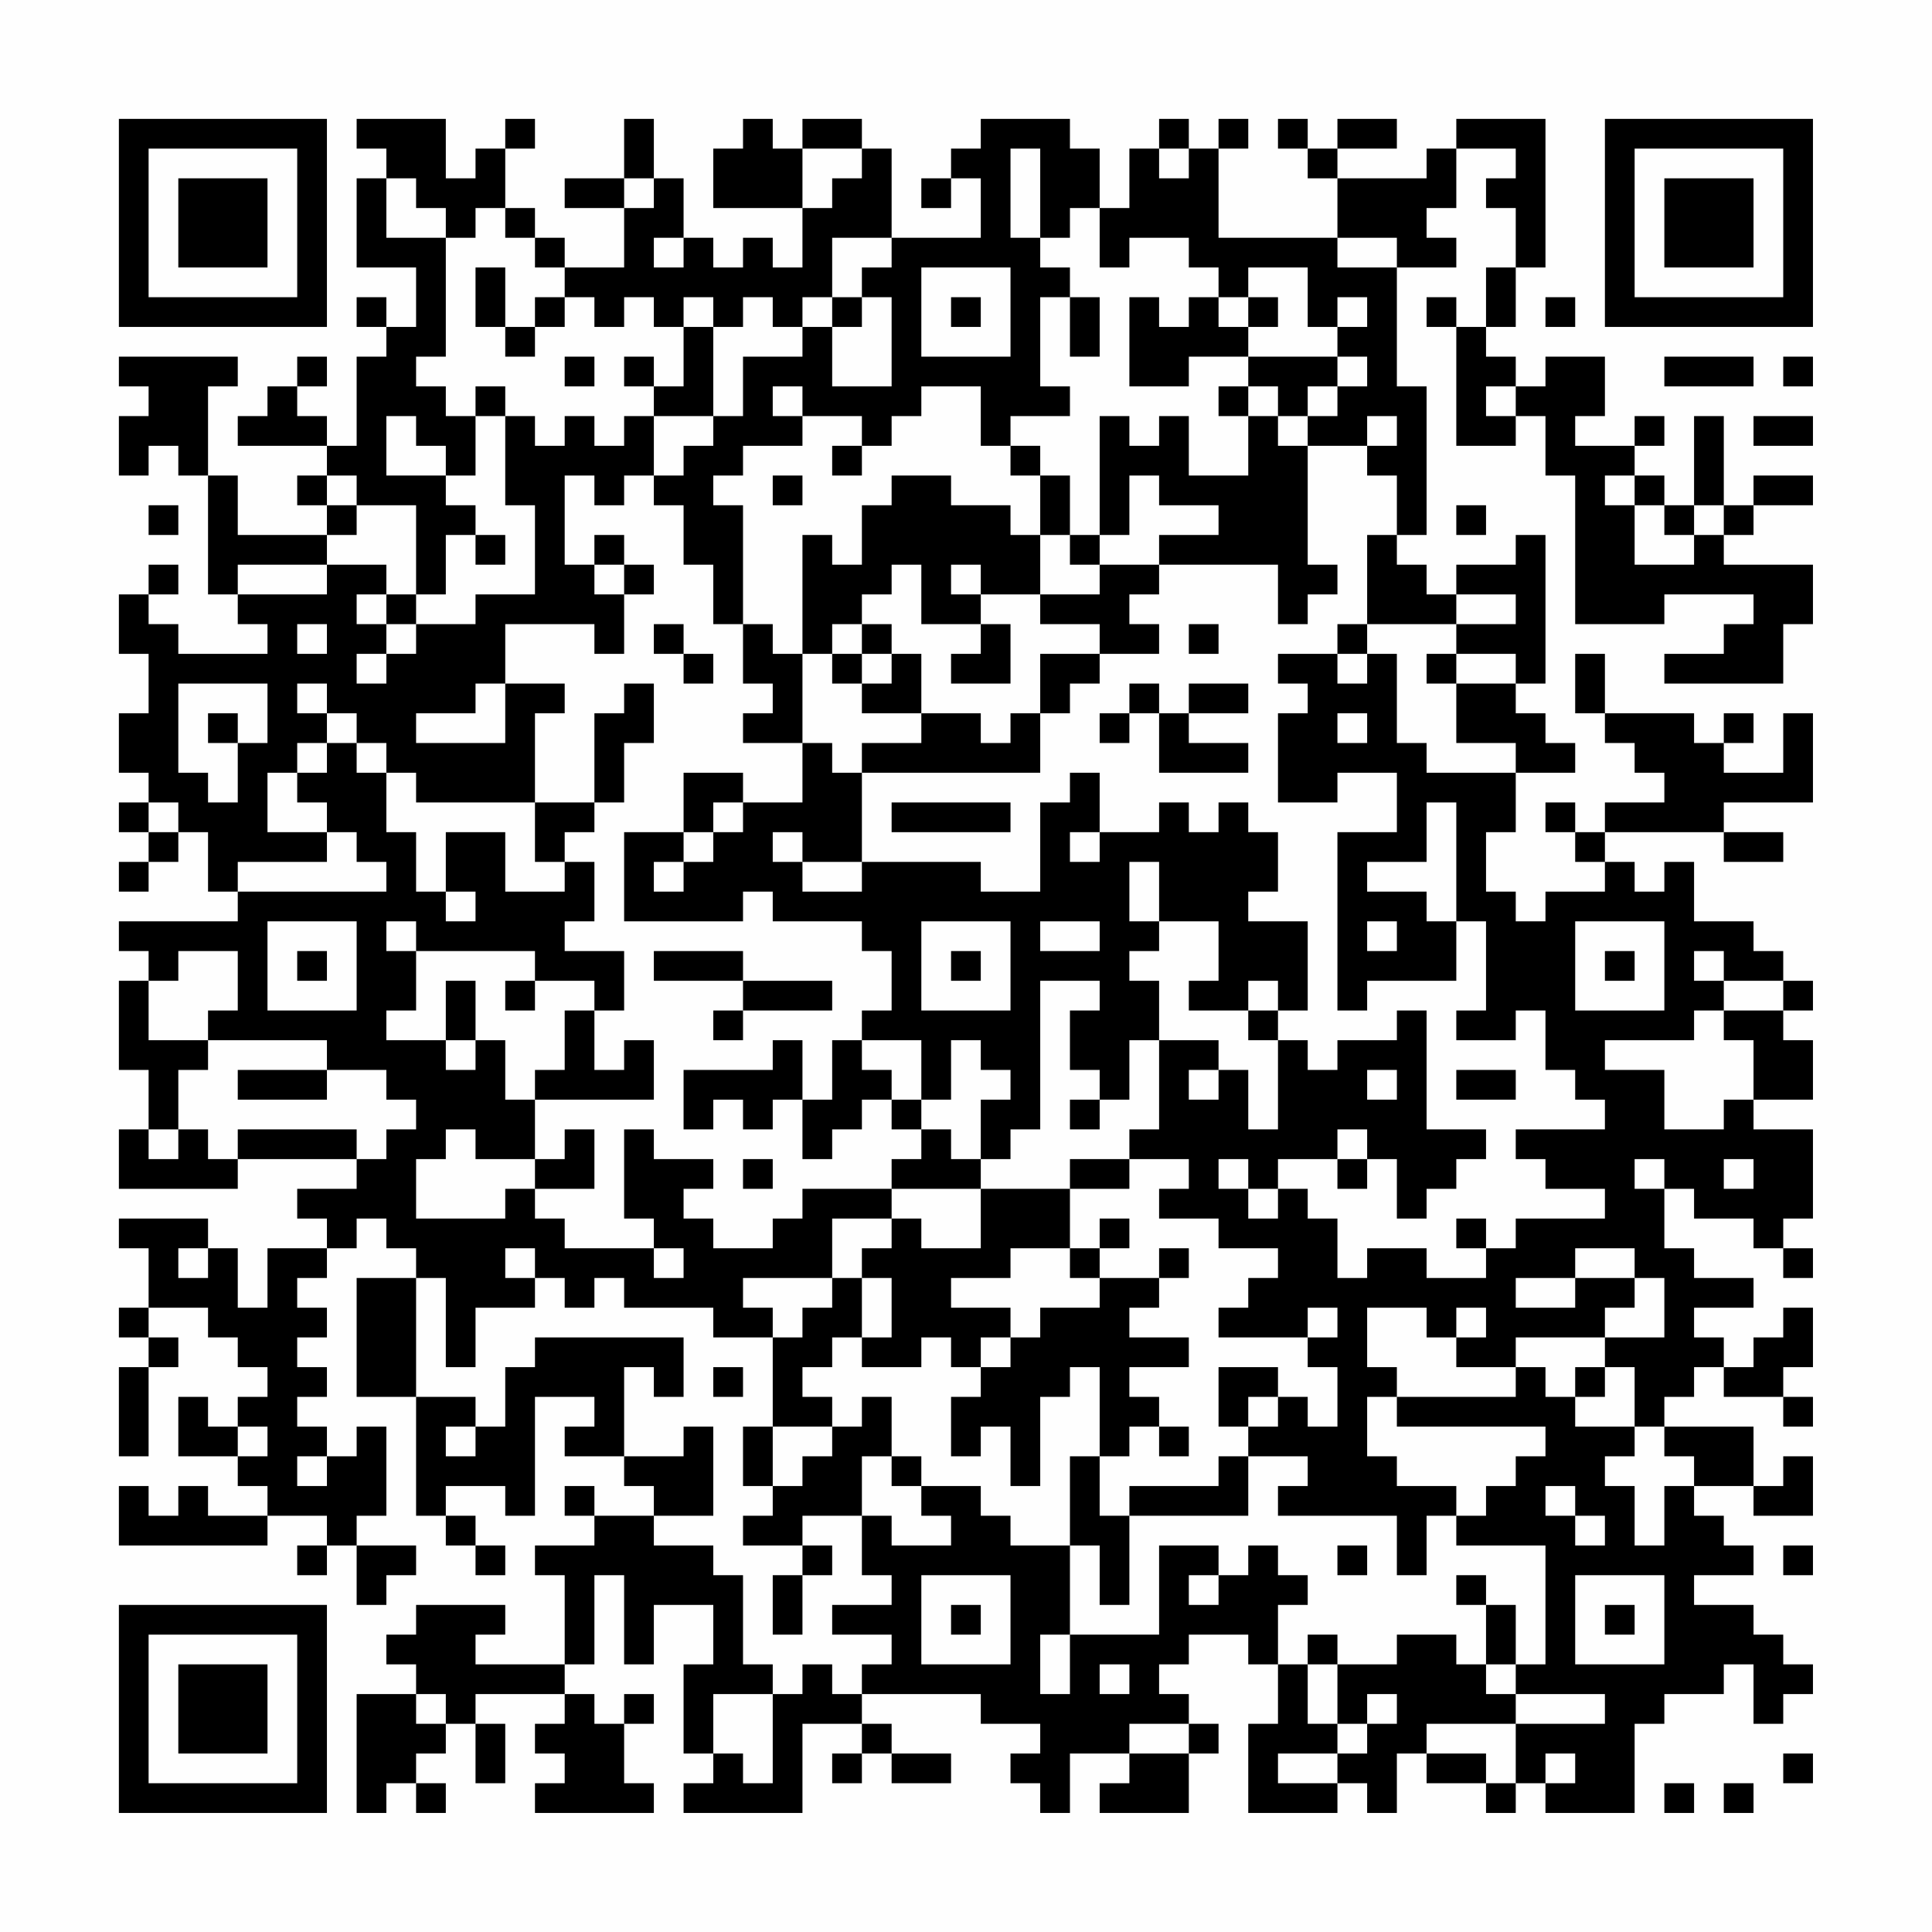 <?xml version="1.0" encoding="UTF-8"?>
<svg xmlns="http://www.w3.org/2000/svg" version="1.1" width="300" height="300" viewBox="0 0 300 300"><rect x="0" y="0" width="300" height="300" fill="#fefefe"/><g transform="scale(4.615)"><g transform="translate(4,4)"><path fill-rule="evenodd" d="M8 0L8 1L9 1L9 2L8 2L8 5L10 5L10 7L9 7L9 6L8 6L8 7L9 7L9 8L8 8L8 11L7 11L7 10L6 10L6 9L7 9L7 8L6 8L6 9L5 9L5 10L4 10L4 11L7 11L7 12L6 12L6 13L7 13L7 14L4 14L4 12L3 12L3 9L4 9L4 8L0 8L0 9L1 9L1 10L0 10L0 12L1 12L1 11L2 11L2 12L3 12L3 16L4 16L4 17L5 17L5 18L2 18L2 17L1 17L1 16L2 16L2 15L1 15L1 16L0 16L0 18L1 18L1 20L0 20L0 22L1 22L1 23L0 23L0 24L1 24L1 25L0 25L0 26L1 26L1 25L2 25L2 24L3 24L3 26L4 26L4 27L0 27L0 28L1 28L1 29L0 29L0 32L1 32L1 34L0 34L0 36L4 36L4 35L8 35L8 36L6 36L6 37L7 37L7 38L5 38L5 40L4 40L4 38L3 38L3 37L0 37L0 38L1 38L1 40L0 40L0 41L1 41L1 42L0 42L0 45L1 45L1 42L2 42L2 41L1 41L1 40L3 40L3 41L4 41L4 42L5 42L5 43L4 43L4 44L3 44L3 43L2 43L2 45L4 45L4 46L5 46L5 47L3 47L3 46L2 46L2 47L1 47L1 46L0 46L0 48L5 48L5 47L7 47L7 48L6 48L6 49L7 49L7 48L8 48L8 50L9 50L9 49L10 49L10 48L8 48L8 47L9 47L9 44L8 44L8 45L7 45L7 44L6 44L6 43L7 43L7 42L6 42L6 41L7 41L7 40L6 40L6 39L7 39L7 38L8 38L8 37L9 37L9 38L10 38L10 39L8 39L8 43L10 43L10 47L11 47L11 48L12 48L12 49L13 49L13 48L12 48L12 47L11 47L11 46L13 46L13 47L14 47L14 43L16 43L16 44L15 44L15 45L17 45L17 46L18 46L18 47L16 47L16 46L15 46L15 47L16 47L16 48L14 48L14 49L15 49L15 52L12 52L12 51L13 51L13 50L10 50L10 51L9 51L9 52L10 52L10 53L8 53L8 57L9 57L9 56L10 56L10 57L11 57L11 56L10 56L10 55L11 55L11 54L12 54L12 56L13 56L13 54L12 54L12 53L15 53L15 54L14 54L14 55L15 55L15 56L14 56L14 57L18 57L18 56L17 56L17 54L18 54L18 53L17 53L17 54L16 54L16 53L15 53L15 52L16 52L16 49L17 49L17 52L18 52L18 50L20 50L20 52L19 52L19 55L20 55L20 56L19 56L19 57L23 57L23 54L25 54L25 55L24 55L24 56L25 56L25 55L26 55L26 56L28 56L28 55L26 55L26 54L25 54L25 53L29 53L29 54L31 54L31 55L30 55L30 56L31 56L31 57L32 57L32 55L34 55L34 56L33 56L33 57L36 57L36 55L37 55L37 54L36 54L36 53L35 53L35 52L36 52L36 51L38 51L38 52L39 52L39 54L38 54L38 57L41 57L41 56L42 56L42 57L43 57L43 55L44 55L44 56L46 56L46 57L47 57L47 56L48 56L48 57L51 57L51 54L52 54L52 53L54 53L54 52L55 52L55 54L56 54L56 53L57 53L57 52L56 52L56 51L55 51L55 50L53 50L53 49L55 49L55 48L54 48L54 47L53 47L53 46L55 46L55 47L57 47L57 45L56 45L56 46L55 46L55 44L52 44L52 43L53 43L53 42L54 42L54 43L56 43L56 44L57 44L57 43L56 43L56 42L57 42L57 40L56 40L56 41L55 41L55 42L54 42L54 41L53 41L53 40L55 40L55 39L53 39L53 38L52 38L52 36L53 36L53 37L55 37L55 38L56 38L56 39L57 39L57 38L56 38L56 37L57 37L57 34L55 34L55 33L57 33L57 31L56 31L56 30L57 30L57 29L56 29L56 28L55 28L55 27L53 27L53 25L52 25L52 26L51 26L51 25L50 25L50 24L54 24L54 25L56 25L56 24L54 24L54 23L57 23L57 20L56 20L56 22L54 22L54 21L55 21L55 20L54 20L54 21L53 21L53 20L50 20L50 18L49 18L49 20L50 20L50 21L51 21L51 22L52 22L52 23L50 23L50 24L49 24L49 23L48 23L48 24L49 24L49 25L50 25L50 26L48 26L48 27L47 27L47 26L46 26L46 24L47 24L47 22L49 22L49 21L48 21L48 20L47 20L47 19L48 19L48 14L47 14L47 15L45 15L45 16L44 16L44 15L43 15L43 14L44 14L44 9L43 9L43 5L45 5L45 4L44 4L44 3L45 3L45 1L47 1L47 2L46 2L46 3L47 3L47 5L46 5L46 7L45 7L45 6L44 6L44 7L45 7L45 11L47 11L47 10L48 10L48 12L49 12L49 17L52 17L52 16L55 16L55 17L54 17L54 18L52 18L52 19L56 19L56 17L57 17L57 15L54 15L54 14L55 14L55 13L57 13L57 12L55 12L55 13L54 13L54 10L53 10L53 13L52 13L52 12L51 12L51 11L52 11L52 10L51 10L51 11L49 11L49 10L50 10L50 8L48 8L48 9L47 9L47 8L46 8L46 7L47 7L47 5L48 5L48 0L45 0L45 1L44 1L44 2L41 2L41 1L43 1L43 0L41 0L41 1L40 1L40 0L39 0L39 1L40 1L40 2L41 2L41 4L37 4L37 1L38 1L38 0L37 0L37 1L36 1L36 0L35 0L35 1L34 1L34 3L33 3L33 1L32 1L32 0L29 0L29 1L28 1L28 2L27 2L27 3L28 3L28 2L29 2L29 4L26 4L26 1L25 1L25 0L23 0L23 1L22 1L22 0L21 0L21 1L20 1L20 3L23 3L23 5L22 5L22 4L21 4L21 5L20 5L20 4L19 4L19 2L18 2L18 0L17 0L17 2L15 2L15 3L17 3L17 5L15 5L15 4L14 4L14 3L13 3L13 1L14 1L14 0L13 0L13 1L12 1L12 2L11 2L11 0ZM23 1L23 3L24 3L24 2L25 2L25 1ZM30 1L30 4L31 4L31 5L32 5L32 6L31 6L31 9L32 9L32 10L30 10L30 11L29 11L29 9L27 9L27 10L26 10L26 11L25 11L25 10L23 10L23 9L22 9L22 10L23 10L23 11L21 11L21 12L20 12L20 13L21 13L21 17L20 17L20 15L19 15L19 13L18 13L18 12L19 12L19 11L20 11L20 10L21 10L21 8L23 8L23 7L24 7L24 9L26 9L26 6L25 6L25 5L26 5L26 4L24 4L24 6L23 6L23 7L22 7L22 6L21 6L21 7L20 7L20 6L19 6L19 7L18 7L18 6L17 6L17 7L16 7L16 6L15 6L15 5L14 5L14 4L13 4L13 3L12 3L12 4L11 4L11 3L10 3L10 2L9 2L9 4L11 4L11 8L10 8L10 9L11 9L11 10L12 10L12 12L11 12L11 11L10 11L10 10L9 10L9 12L11 12L11 13L12 13L12 14L11 14L11 16L10 16L10 13L8 13L8 12L7 12L7 13L8 13L8 14L7 14L7 15L4 15L4 16L7 16L7 15L9 15L9 16L8 16L8 17L9 17L9 18L8 18L8 19L9 19L9 18L10 18L10 17L12 17L12 16L14 16L14 13L13 13L13 10L14 10L14 11L15 11L15 10L16 10L16 11L17 11L17 10L18 10L18 12L17 12L17 13L16 13L16 12L15 12L15 15L16 15L16 16L17 16L17 18L16 18L16 17L13 17L13 19L12 19L12 20L10 20L10 21L13 21L13 19L15 19L15 20L14 20L14 23L10 23L10 22L9 22L9 21L8 21L8 20L7 20L7 19L6 19L6 20L7 20L7 21L6 21L6 22L5 22L5 24L7 24L7 25L4 25L4 26L9 26L9 25L8 25L8 24L7 24L7 23L6 23L6 22L7 22L7 21L8 21L8 22L9 22L9 24L10 24L10 26L11 26L11 27L12 27L12 26L11 26L11 24L13 24L13 26L15 26L15 25L16 25L16 27L15 27L15 28L17 28L17 30L16 30L16 29L14 29L14 28L10 28L10 27L9 27L9 28L10 28L10 30L9 30L9 31L11 31L11 32L12 32L12 31L13 31L13 33L14 33L14 35L12 35L12 34L11 34L11 35L10 35L10 37L13 37L13 36L14 36L14 37L15 37L15 38L18 38L18 39L19 39L19 38L18 38L18 37L17 37L17 34L18 34L18 35L20 35L20 36L19 36L19 37L20 37L20 38L22 38L22 37L23 37L23 36L26 36L26 37L24 37L24 39L21 39L21 40L22 40L22 41L20 41L20 40L17 40L17 39L16 39L16 40L15 40L15 39L14 39L14 38L13 38L13 39L14 39L14 40L12 40L12 42L11 42L11 39L10 39L10 43L12 43L12 44L11 44L11 45L12 45L12 44L13 44L13 42L14 42L14 41L19 41L19 43L18 43L18 42L17 42L17 45L19 45L19 44L20 44L20 47L18 47L18 48L20 48L20 49L21 49L21 52L22 52L22 53L20 53L20 55L21 55L21 56L22 56L22 53L23 53L23 52L24 52L24 53L25 53L25 52L26 52L26 51L24 51L24 50L26 50L26 49L25 49L25 47L26 47L26 48L28 48L28 47L27 47L27 46L29 46L29 47L30 47L30 48L32 48L32 51L31 51L31 53L32 53L32 51L35 51L35 48L37 48L37 49L36 49L36 50L37 50L37 49L38 49L38 48L39 48L39 49L40 49L40 50L39 50L39 52L40 52L40 54L41 54L41 55L39 55L39 56L41 56L41 55L42 55L42 54L43 54L43 53L42 53L42 54L41 54L41 52L43 52L43 51L45 51L45 52L46 52L46 53L47 53L47 54L44 54L44 55L46 55L46 56L47 56L47 54L50 54L50 53L47 53L47 52L48 52L48 48L45 48L45 47L46 47L46 46L47 46L47 45L48 45L48 44L43 44L43 43L47 43L47 42L48 42L48 43L49 43L49 44L51 44L51 45L50 45L50 46L51 46L51 48L52 48L52 46L53 46L53 45L52 45L52 44L51 44L51 42L50 42L50 41L52 41L52 39L51 39L51 38L49 38L49 39L47 39L47 40L49 40L49 39L51 39L51 40L50 40L50 41L47 41L47 42L45 42L45 41L46 41L46 40L45 40L45 41L44 41L44 40L42 40L42 42L43 42L43 43L42 43L42 45L43 45L43 46L45 46L45 47L44 47L44 49L43 49L43 47L39 47L39 46L40 46L40 45L38 45L38 44L39 44L39 43L40 43L40 44L41 44L41 42L40 42L40 41L41 41L41 40L40 40L40 41L37 41L37 40L38 40L38 39L39 39L39 38L37 38L37 37L35 37L35 36L36 36L36 35L34 35L34 34L35 34L35 31L37 31L37 32L36 32L36 33L37 33L37 32L38 32L38 34L39 34L39 31L40 31L40 32L41 32L41 31L43 31L43 30L44 30L44 34L46 34L46 35L45 35L45 36L44 36L44 37L43 37L43 35L42 35L42 34L41 34L41 35L39 35L39 36L38 36L38 35L37 35L37 36L38 36L38 37L39 37L39 36L40 36L40 37L41 37L41 39L42 39L42 38L44 38L44 39L46 39L46 38L47 38L47 37L50 37L50 36L48 36L48 35L47 35L47 34L50 34L50 33L49 33L49 32L48 32L48 30L47 30L47 31L45 31L45 30L46 30L46 27L45 27L45 23L44 23L44 25L42 25L42 26L44 26L44 27L45 27L45 29L42 29L42 30L41 30L41 24L43 24L43 22L41 22L41 23L39 23L39 20L40 20L40 19L39 19L39 18L41 18L41 19L42 19L42 18L43 18L43 21L44 21L44 22L47 22L47 21L45 21L45 19L47 19L47 18L45 18L45 17L47 17L47 16L45 16L45 17L42 17L42 14L43 14L43 12L42 12L42 11L43 11L43 10L42 10L42 11L40 11L40 10L41 10L41 9L42 9L42 8L41 8L41 7L42 7L42 6L41 6L41 7L40 7L40 5L38 5L38 6L37 6L37 5L36 5L36 4L34 4L34 5L33 5L33 3L32 3L32 4L31 4L31 1ZM35 1L35 2L36 2L36 1ZM17 2L17 3L18 3L18 2ZM18 4L18 5L19 5L19 4ZM41 4L41 5L43 5L43 4ZM12 5L12 7L13 7L13 8L14 8L14 7L15 7L15 6L14 6L14 7L13 7L13 5ZM27 5L27 8L30 8L30 5ZM24 6L24 7L25 7L25 6ZM28 6L28 7L29 7L29 6ZM32 6L32 8L33 8L33 6ZM34 6L34 9L36 9L36 8L38 8L38 9L37 9L37 10L38 10L38 12L36 12L36 10L35 10L35 11L34 11L34 10L33 10L33 14L32 14L32 12L31 12L31 11L30 11L30 12L31 12L31 14L30 14L30 13L28 13L28 12L26 12L26 13L25 13L25 15L24 15L24 14L23 14L23 18L22 18L22 17L21 17L21 19L22 19L22 20L21 20L21 21L23 21L23 23L21 23L21 22L19 22L19 24L17 24L17 27L21 27L21 26L22 26L22 27L25 27L25 28L26 28L26 30L25 30L25 31L24 31L24 33L23 33L23 31L22 31L22 32L19 32L19 34L20 34L20 33L21 33L21 34L22 34L22 33L23 33L23 35L24 35L24 34L25 34L25 33L26 33L26 34L27 34L27 35L26 35L26 36L29 36L29 38L27 38L27 37L26 37L26 38L25 38L25 39L24 39L24 40L23 40L23 41L22 41L22 44L21 44L21 46L22 46L22 47L21 47L21 48L23 48L23 49L22 49L22 51L23 51L23 49L24 49L24 48L23 48L23 47L25 47L25 45L26 45L26 46L27 46L27 45L26 45L26 43L25 43L25 44L24 44L24 43L23 43L23 42L24 42L24 41L25 41L25 42L27 42L27 41L28 41L28 42L29 42L29 43L28 43L28 45L29 45L29 44L30 44L30 46L31 46L31 43L32 43L32 42L33 42L33 45L32 45L32 48L33 48L33 50L34 50L34 47L38 47L38 45L37 45L37 46L34 46L34 47L33 47L33 45L34 45L34 44L35 44L35 45L36 45L36 44L35 44L35 43L34 43L34 42L36 42L36 41L34 41L34 40L35 40L35 39L36 39L36 38L35 38L35 39L33 39L33 38L34 38L34 37L33 37L33 38L32 38L32 36L34 36L34 35L32 35L32 36L29 36L29 35L30 35L30 34L31 34L31 29L33 29L33 30L32 30L32 32L33 32L33 33L32 33L32 34L33 34L33 33L34 33L34 31L35 31L35 29L34 29L34 28L35 28L35 27L37 27L37 29L36 29L36 30L38 30L38 31L39 31L39 30L40 30L40 27L38 27L38 26L39 26L39 24L38 24L38 23L37 23L37 24L36 24L36 23L35 23L35 24L33 24L33 22L32 22L32 23L31 23L31 26L29 26L29 25L25 25L25 22L31 22L31 20L32 20L32 19L33 19L33 18L35 18L35 17L34 17L34 16L35 16L35 15L39 15L39 17L40 17L40 16L41 16L41 15L40 15L40 11L39 11L39 10L40 10L40 9L41 9L41 8L38 8L38 7L39 7L39 6L38 6L38 7L37 7L37 6L36 6L36 7L35 7L35 6ZM48 6L48 7L49 7L49 6ZM19 7L19 9L18 9L18 8L17 8L17 9L18 9L18 10L20 10L20 7ZM15 8L15 9L16 9L16 8ZM52 8L52 9L55 9L55 8ZM56 8L56 9L57 9L57 8ZM12 9L12 10L13 10L13 9ZM38 9L38 10L39 10L39 9ZM46 9L46 10L47 10L47 9ZM55 10L55 11L57 11L57 10ZM24 11L24 12L25 12L25 11ZM22 12L22 13L23 13L23 12ZM34 12L34 14L33 14L33 15L32 15L32 14L31 14L31 16L29 16L29 15L28 15L28 16L29 16L29 17L27 17L27 15L26 15L26 16L25 16L25 17L24 17L24 18L23 18L23 21L24 21L24 22L25 22L25 21L27 21L27 20L29 20L29 21L30 21L30 20L31 20L31 18L33 18L33 17L31 17L31 16L33 16L33 15L35 15L35 14L37 14L37 13L35 13L35 12ZM50 12L50 13L51 13L51 15L53 15L53 14L54 14L54 13L53 13L53 14L52 14L52 13L51 13L51 12ZM1 13L1 14L2 14L2 13ZM45 13L45 14L46 14L46 13ZM12 14L12 15L13 15L13 14ZM16 14L16 15L17 15L17 16L18 16L18 15L17 15L17 14ZM9 16L9 17L10 17L10 16ZM6 17L6 18L7 18L7 17ZM18 17L18 18L19 18L19 19L20 19L20 18L19 18L19 17ZM25 17L25 18L24 18L24 19L25 19L25 20L27 20L27 18L26 18L26 17ZM29 17L29 18L28 18L28 19L30 19L30 17ZM36 17L36 18L37 18L37 17ZM41 17L41 18L42 18L42 17ZM25 18L25 19L26 19L26 18ZM44 18L44 19L45 19L45 18ZM2 19L2 22L3 22L3 23L4 23L4 21L5 21L5 19ZM17 19L17 20L16 20L16 23L14 23L14 25L15 25L15 24L16 24L16 23L17 23L17 21L18 21L18 19ZM34 19L34 20L33 20L33 21L34 21L34 20L35 20L35 22L38 22L38 21L36 21L36 20L38 20L38 19L36 19L36 20L35 20L35 19ZM3 20L3 21L4 21L4 20ZM41 20L41 21L42 21L42 20ZM1 23L1 24L2 24L2 23ZM20 23L20 24L19 24L19 25L18 25L18 26L19 26L19 25L20 25L20 24L21 24L21 23ZM26 23L26 24L30 24L30 23ZM22 24L22 25L23 25L23 26L25 26L25 25L23 25L23 24ZM32 24L32 25L33 25L33 24ZM34 25L34 27L35 27L35 25ZM5 27L5 30L8 30L8 27ZM27 27L27 30L30 30L30 27ZM31 27L31 28L33 28L33 27ZM42 27L42 28L43 28L43 27ZM49 27L49 30L52 30L52 27ZM2 28L2 29L1 29L1 31L3 31L3 32L2 32L2 34L1 34L1 35L2 35L2 34L3 34L3 35L4 35L4 34L8 34L8 35L9 35L9 34L10 34L10 33L9 33L9 32L7 32L7 31L3 31L3 30L4 30L4 28ZM6 28L6 29L7 29L7 28ZM18 28L18 29L21 29L21 30L20 30L20 31L21 31L21 30L24 30L24 29L21 29L21 28ZM28 28L28 29L29 29L29 28ZM50 28L50 29L51 29L51 28ZM53 28L53 29L54 29L54 30L53 30L53 31L50 31L50 32L52 32L52 34L54 34L54 33L55 33L55 31L54 31L54 30L56 30L56 29L54 29L54 28ZM11 29L11 31L12 31L12 29ZM13 29L13 30L14 30L14 29ZM38 29L38 30L39 30L39 29ZM15 30L15 32L14 32L14 33L18 33L18 31L17 31L17 32L16 32L16 30ZM25 31L25 32L26 32L26 33L27 33L27 34L28 34L28 35L29 35L29 33L30 33L30 32L29 32L29 31L28 31L28 33L27 33L27 31ZM4 32L4 33L7 33L7 32ZM42 32L42 33L43 33L43 32ZM45 32L45 33L47 33L47 32ZM15 34L15 35L14 35L14 36L16 36L16 34ZM21 35L21 36L22 36L22 35ZM41 35L41 36L42 36L42 35ZM51 35L51 36L52 36L52 35ZM54 35L54 36L55 36L55 35ZM45 37L45 38L46 38L46 37ZM2 38L2 39L3 39L3 38ZM30 38L30 39L28 39L28 40L30 40L30 41L29 41L29 42L30 42L30 41L31 41L31 40L33 40L33 39L32 39L32 38ZM25 39L25 41L26 41L26 39ZM20 42L20 43L21 43L21 42ZM37 42L37 44L38 44L38 43L39 43L39 42ZM49 42L49 43L50 43L50 42ZM4 44L4 45L5 45L5 44ZM22 44L22 46L23 46L23 45L24 45L24 44ZM6 45L6 46L7 46L7 45ZM48 46L48 47L49 47L49 48L50 48L50 47L49 47L49 46ZM41 48L41 49L42 49L42 48ZM56 48L56 49L57 49L57 48ZM27 49L27 52L30 52L30 49ZM45 49L45 50L46 50L46 52L47 52L47 50L46 50L46 49ZM49 49L49 52L52 52L52 49ZM28 50L28 51L29 51L29 50ZM50 50L50 51L51 51L51 50ZM40 51L40 52L41 52L41 51ZM33 52L33 53L34 53L34 52ZM10 53L10 54L11 54L11 53ZM34 54L34 55L36 55L36 54ZM48 55L48 56L49 56L49 55ZM56 55L56 56L57 56L57 55ZM52 56L52 57L53 57L53 56ZM54 56L54 57L55 57L55 56ZM0 0L0 7L7 7L7 0ZM1 1L1 6L6 6L6 1ZM2 2L2 5L5 5L5 2ZM50 0L50 7L57 7L57 0ZM51 1L51 6L56 6L56 1ZM52 2L52 5L55 5L55 2ZM0 50L0 57L7 57L7 50ZM1 51L1 56L6 56L6 51ZM2 52L2 55L5 55L5 52Z" fill="#000000"/></g></g></svg>
